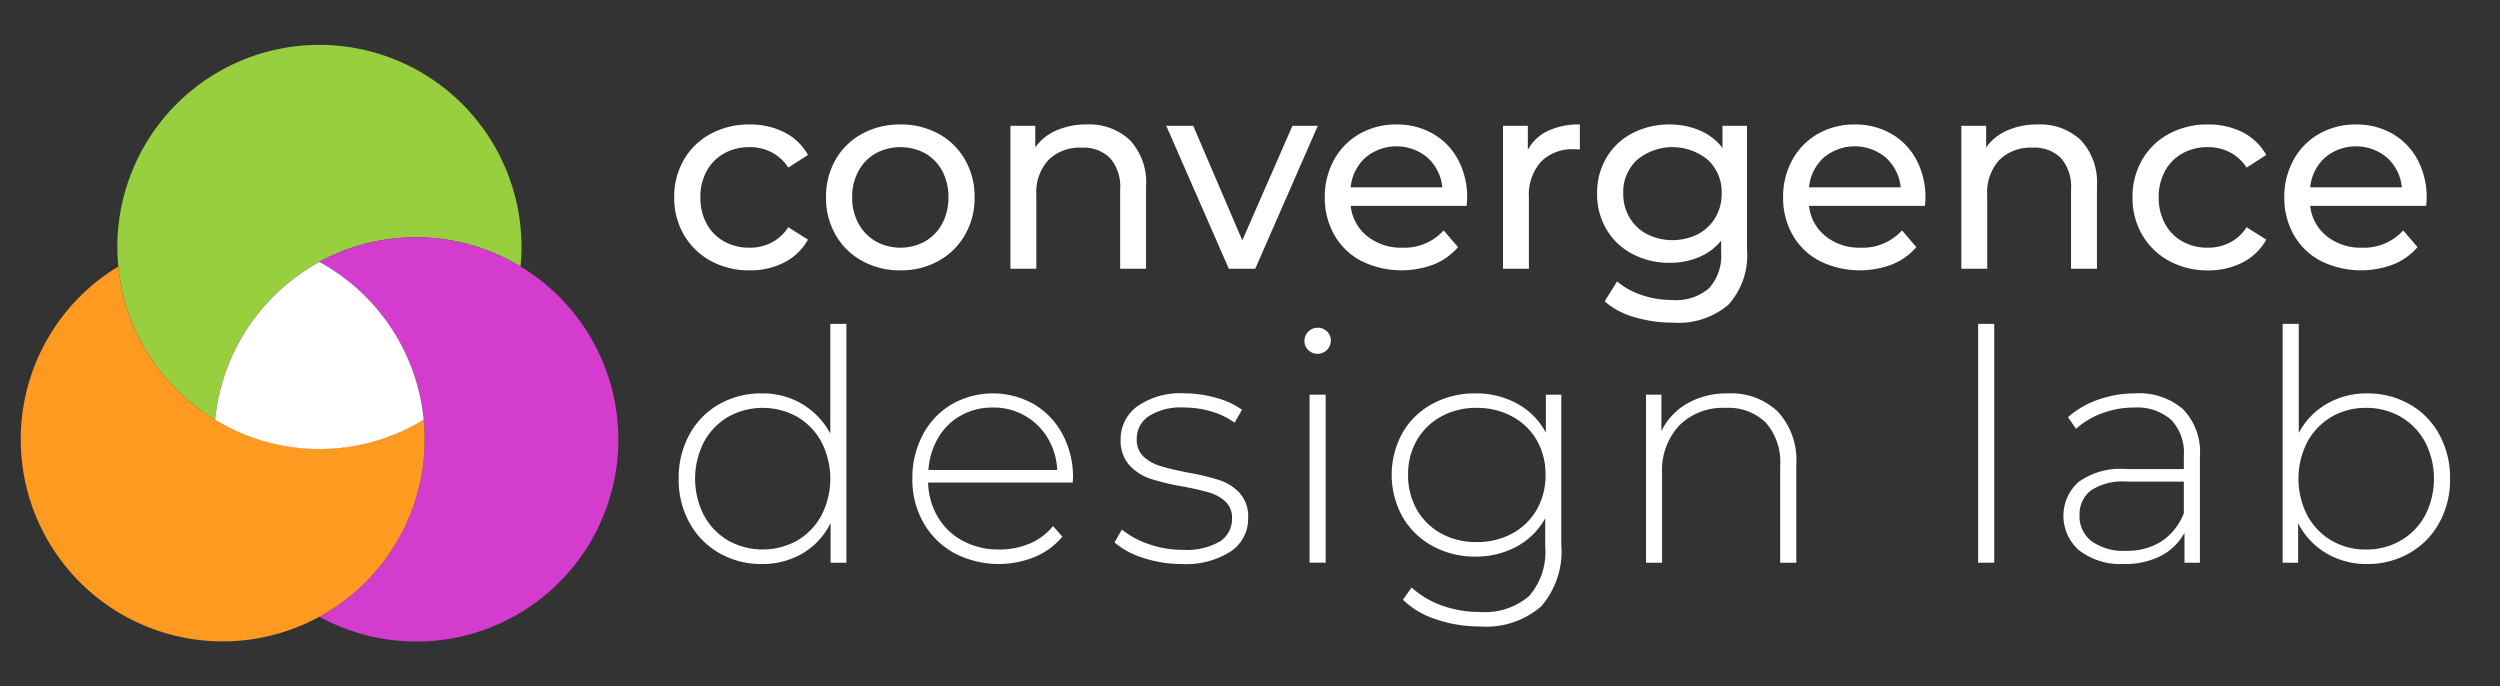 <svg id="Layer_1" data-name="Layer 1" xmlns="http://www.w3.org/2000/svg" viewBox="0 0 153 42"><rect x="0" y="0" width="153" height="42" fill="#333333" stroke="none"/><defs><style>.cls-1{fill:#97cf3e;}.cls-2{fill:#d43ccd;}.cls-3{fill:#ff9a21;}.cls-4{fill:#fff;}</style></defs><title>2Artboard 2</title><path class="cls-1" d="M19.548,2.746A12.367,12.367,0,0,0,7.181,15.113c0,.404.023.802.06,1.196A12.352,12.352,0,0,0,13.166,25.691a12.344,12.344,0,0,1,18.689-9.382c.038-.394.06-.792.06-1.196A12.367,12.367,0,0,0,19.548,2.746Z"/><path class="cls-2" d="M31.855,16.309a12.324,12.324,0,0,0-12.306-.278,12.368,12.368,0,0,1,6.382,9.66c.038.394.06.792.06,1.196A12.363,12.363,0,0,1,19.548,37.744,12.361,12.361,0,0,0,31.855,16.309Z"/><path class="cls-3" d="M25.93,25.691A12.366,12.366,0,0,1,7.242,16.309,12.361,12.361,0,1,0,25.991,26.888C25.991,26.484,25.968,26.085,25.93,25.691Z"/><path class="cls-4" d="M19.548,16.031A12.368,12.368,0,0,0,13.166,25.691a12.28,12.28,0,0,0,12.764,0A12.368,12.368,0,0,0,19.548,16.031Z"/><path class="cls-4" d="M51.799,19.821v14.617h-.966V32.015a4.417,4.417,0,0,1-1.714,1.852,4.832,4.832,0,0,1-2.502.65,5.117,5.117,0,0,1-2.601-.67A4.789,4.789,0,0,1,42.196,31.995a5.436,5.436,0,0,1-.66-2.699,5.494,5.494,0,0,1,.66-2.709,4.704,4.704,0,0,1,1.821-1.852,5.175,5.175,0,0,1,2.601-.66,4.744,4.744,0,0,1,2.473.65,4.629,4.629,0,0,1,1.724,1.812V19.821ZM48.795,33.078a3.96,3.96,0,0,0,1.478-1.537,4.924,4.924,0,0,0,0-4.492,3.966,3.966,0,0,0-1.478-1.537,4.343,4.343,0,0,0-4.235,0,3.966,3.966,0,0,0-1.478,1.537,4.932,4.932,0,0,0,0,4.492,3.96,3.96,0,0,0,1.478,1.537,4.343,4.343,0,0,0,4.235,0Z"/><path class="cls-4" d="M65.648,29.533H56.802a4.287,4.287,0,0,0,.611,2.137,3.896,3.896,0,0,0,1.546,1.448,4.646,4.646,0,0,0,2.196.512,4.707,4.707,0,0,0,1.862-.364A3.621,3.621,0,0,0,64.446,32.192l.571.65a4.385,4.385,0,0,1-1.685,1.241,5.863,5.863,0,0,1-4.935-.236A4.855,4.855,0,0,1,56.517,31.995a5.316,5.316,0,0,1-.68-2.699,5.591,5.591,0,0,1,.64-2.689,4.723,4.723,0,0,1,1.764-1.862,5.094,5.094,0,0,1,5.033-.01,4.687,4.687,0,0,1,1.753,1.842,5.536,5.536,0,0,1,.641,2.679Zm-6.836-4.107a3.672,3.672,0,0,0-1.389,1.359,4.423,4.423,0,0,0-.602,1.979h7.88a4.122,4.122,0,0,0-.591-1.97,3.825,3.825,0,0,0-3.349-1.852A3.937,3.937,0,0,0,58.812,25.425Z"/><path class="cls-4" d="M69.963,34.142a4.887,4.887,0,0,1-1.754-.946l.453-.788a5.188,5.188,0,0,0,1.625.886,6.148,6.148,0,0,0,2.079.354,4.077,4.077,0,0,0,2.295-.512,1.632,1.632,0,0,0,.738-1.418,1.331,1.331,0,0,0-.403-1.024,2.495,2.495,0,0,0-.995-.551q-.59-.177-1.635-.375a13.649,13.649,0,0,1-1.971-.473,3.079,3.079,0,0,1-1.28-.828,2.223,2.223,0,0,1-.531-1.576,2.466,2.466,0,0,1,1.014-2.02,4.578,4.578,0,0,1,2.887-.798,7.079,7.079,0,0,1,1.95.276,4.883,4.883,0,0,1,1.576.729l-.453.788a4.707,4.707,0,0,0-1.438-.689,5.854,5.854,0,0,0-1.654-.237,3.661,3.661,0,0,0-2.167.532,1.652,1.652,0,0,0-.729,1.398,1.39,1.39,0,0,0,.414,1.074,2.589,2.589,0,0,0,1.015.571q.601.188,1.684.404a14.573,14.573,0,0,1,1.941.463,2.953,2.953,0,0,1,1.25.798,2.142,2.142,0,0,1,.513,1.517A2.404,2.404,0,0,1,75.321,33.748a5.047,5.047,0,0,1-2.995.769A7.435,7.435,0,0,1,69.963,34.142Z"/><path class="cls-4" d="M80.068,21.426a.743.743,0,0,1-.236-.562.807.807,0,0,1,.808-.808.797.797,0,0,1,.571.227.747.747,0,0,1,.236.562.807.807,0,0,1-.808.808A.795.795,0,0,1,80.068,21.426Zm.079,2.729h.984V34.437h-.984Z"/><path class="cls-4" d="M95.552,24.155v9.18a5.109,5.109,0,0,1-1.241,3.782,5.141,5.141,0,0,1-3.743,1.221,8.177,8.177,0,0,1-2.679-.434A5.213,5.213,0,0,1,85.86,36.703l.531-.749A5.435,5.435,0,0,0,88.244,37.057a6.686,6.686,0,0,0,2.305.394,4.161,4.161,0,0,0,3.034-.975A4.099,4.099,0,0,0,94.567,33.453V31.719A4.369,4.369,0,0,1,92.814,33.453a5.193,5.193,0,0,1-2.521.61,5.344,5.344,0,0,1-2.61-.641,4.702,4.702,0,0,1-1.842-1.782,5.306,5.306,0,0,1,0-5.162,4.642,4.642,0,0,1,1.842-1.773,5.425,5.425,0,0,1,2.61-.63,5.215,5.215,0,0,1,2.561.63,4.306,4.306,0,0,1,1.753,1.773V24.155Zm-3.015,8.5a3.791,3.791,0,0,0,1.508-1.458,4.193,4.193,0,0,0,.541-2.137,4.144,4.144,0,0,0-.541-2.128,3.812,3.812,0,0,0-1.508-1.448,4.486,4.486,0,0,0-2.167-.522,4.432,4.432,0,0,0-2.157.522A3.829,3.829,0,0,0,86.716,26.932a4.134,4.134,0,0,0-.541,2.128,4.184,4.184,0,0,0,.541,2.137,3.808,3.808,0,0,0,1.497,1.458,4.426,4.426,0,0,0,2.157.521A4.481,4.481,0,0,0,92.538,32.655Z"/><path class="cls-4" d="M108.81,25.199a4.376,4.376,0,0,1,1.123,3.231v6.008h-.985v-5.929a3.647,3.647,0,0,0-.877-2.64,3.252,3.252,0,0,0-2.452-.906,3.781,3.781,0,0,0-2.856,1.083,4.023,4.023,0,0,0-1.044,2.916v5.476h-.985V24.155h.945v2.226a3.916,3.916,0,0,1,1.586-1.694,4.89,4.89,0,0,1,2.492-.611A4.128,4.128,0,0,1,108.81,25.199Z"/><path class="cls-4" d="M121.063,19.821h.984v14.617h-.984Z"/><path class="cls-4" d="M133.611,25.051a3.773,3.773,0,0,1,1.024,2.867v6.52h-.945V32.606a3.423,3.423,0,0,1-1.438,1.409,4.782,4.782,0,0,1-2.266.502,4.178,4.178,0,0,1-2.709-.808,2.793,2.793,0,0,1-.079-4.206,4.403,4.403,0,0,1,2.926-.798H133.651v-.827a2.897,2.897,0,0,0-.778-2.187,3.158,3.158,0,0,0-2.275-.749,5.473,5.473,0,0,0-1.96.355,4.915,4.915,0,0,0-1.586.945l-.492-.709a5.465,5.465,0,0,1,1.852-1.074,6.721,6.721,0,0,1,2.266-.384A4.092,4.092,0,0,1,133.611,25.051ZM132.301,33.118a3.598,3.598,0,0,0,1.35-1.714V29.474h-3.507a3.488,3.488,0,0,0-2.196.552,1.847,1.847,0,0,0-.68,1.517,1.899,1.899,0,0,0,.748,1.586,3.367,3.367,0,0,0,2.108.581A3.871,3.871,0,0,0,132.301,33.118Z"/><path class="cls-4" d="M147.461,24.736a4.7,4.7,0,0,1,1.822,1.852,5.494,5.494,0,0,1,.66,2.709,5.436,5.436,0,0,1-.66,2.699,4.785,4.785,0,0,1-1.822,1.852,5.114,5.114,0,0,1-2.6.67,4.786,4.786,0,0,1-2.492-.66,4.477,4.477,0,0,1-1.724-1.842v2.423h-.946V19.821h.985v6.678a4.441,4.441,0,0,1,1.714-1.783,4.822,4.822,0,0,1,2.463-.64A5.171,5.171,0,0,1,147.461,24.736Zm-.531,8.343a3.943,3.943,0,0,0,1.487-1.537,4.924,4.924,0,0,0,0-4.492,3.949,3.949,0,0,0-1.487-1.537,4.151,4.151,0,0,0-2.128-.551,4.098,4.098,0,0,0-2.118.551,3.964,3.964,0,0,0-1.477,1.537,4.924,4.924,0,0,0,0,4.492,3.957,3.957,0,0,0,1.477,1.537,4.093,4.093,0,0,0,2.118.551A4.147,4.147,0,0,0,146.929,33.078Z"/><path class="cls-4" d="M43.499,15.967a4.233,4.233,0,0,1-1.642-1.592,4.475,4.475,0,0,1-.594-2.302,4.476,4.476,0,0,1,.594-2.302,4.178,4.178,0,0,1,1.642-1.584,4.914,4.914,0,0,1,2.385-.569,4.58,4.58,0,0,1,2.12.479,3.411,3.411,0,0,1,1.443,1.386l-1.204.775a2.693,2.693,0,0,0-1.023-.94,2.916,2.916,0,0,0-1.353-.313,3.128,3.128,0,0,0-1.543.379,2.706,2.706,0,0,0-1.072,1.081,3.267,3.267,0,0,0-.388,1.609,3.302,3.302,0,0,0,.388,1.625,2.703,2.703,0,0,0,1.072,1.081,3.123,3.123,0,0,0,1.543.379,2.916,2.916,0,0,0,1.353-.313,2.693,2.693,0,0,0,1.023-.94l1.204.759A3.456,3.456,0,0,1,48.004,16.058a4.511,4.511,0,0,1-2.12.487A4.854,4.854,0,0,1,43.499,15.967Z"/><path class="cls-4" d="M52.763,15.967a4.189,4.189,0,0,1-1.625-1.592,4.518,4.518,0,0,1-.586-2.302,4.52,4.52,0,0,1,.586-2.302,4.135,4.135,0,0,1,1.625-1.584,4.802,4.802,0,0,1,2.344-.569,4.75,4.75,0,0,1,2.334.569,4.147,4.147,0,0,1,1.617,1.584,4.52,4.52,0,0,1,.586,2.302,4.518,4.518,0,0,1-.586,2.302,4.202,4.202,0,0,1-1.617,1.592,4.692,4.692,0,0,1-2.334.578A4.743,4.743,0,0,1,52.763,15.967Zm3.854-1.196A2.741,2.741,0,0,0,57.665,13.682a3.327,3.327,0,0,0,.379-1.609,3.328,3.328,0,0,0-.379-1.609,2.691,2.691,0,0,0-1.048-1.081,3.194,3.194,0,0,0-3.02,0,2.744,2.744,0,0,0-1.057,1.081,3.278,3.278,0,0,0-.388,1.609,3.277,3.277,0,0,0,.388,1.609,2.795,2.795,0,0,0,1.057,1.089,3.134,3.134,0,0,0,3.02,0Z"/><path class="cls-4" d="M69.157,8.583a3.797,3.797,0,0,1,.981,2.83v5.033h-1.584V11.595A2.689,2.689,0,0,0,67.944,9.681,2.298,2.298,0,0,0,66.195,9.037a2.725,2.725,0,0,0-2.029.751,2.933,2.933,0,0,0-.743,2.153v4.504h-1.584V7.701h1.519V9.021A3.068,3.068,0,0,1,64.652,7.981a4.524,4.524,0,0,1,1.856-.363A3.616,3.616,0,0,1,69.157,8.583Z"/><path class="cls-4" d="M80.649,7.701,76.821,16.446H75.204L71.376,7.701H73.026L76.029,14.713l3.068-7.013Z"/><path class="cls-4" d="M89.756,12.601H82.662a2.745,2.745,0,0,0,1.015,1.856,3.309,3.309,0,0,0,2.153.701,3.243,3.243,0,0,0,2.524-1.056l.875,1.023a3.831,3.831,0,0,1-1.478,1.056,5.565,5.565,0,0,1-4.43-.206,4.048,4.048,0,0,1-1.658-1.592,4.565,4.565,0,0,1-.586-2.31,4.633,4.633,0,0,1,.569-2.293A4.069,4.069,0,0,1,83.215,8.187a4.464,4.464,0,0,1,2.252-.569,4.38,4.38,0,0,1,2.236.569A4.001,4.001,0,0,1,89.237,9.78a4.854,4.854,0,0,1,.553,2.343A4.412,4.412,0,0,1,89.756,12.601ZM83.561,9.648a2.792,2.792,0,0,0-.899,1.815h5.61a2.82,2.82,0,0,0-.899-1.807,2.952,2.952,0,0,0-3.812-.008Z"/><path class="cls-4" d="M94.723,8.014a4.436,4.436,0,0,1,1.964-.396V9.153a3.159,3.159,0,0,0-.363-.017,2.666,2.666,0,0,0-2.021.767,3.04,3.04,0,0,0-.734,2.187v4.356H91.984V7.701h1.519V9.169A2.701,2.701,0,0,1,94.723,8.014Z"/><path class="cls-4" d="M106.917,7.701V15.258a4.518,4.518,0,0,1-1.139,3.391,4.72,4.72,0,0,1-3.398,1.097,8.138,8.138,0,0,1-2.359-.338,4.667,4.667,0,0,1-1.815-.965l.759-1.221a4.481,4.481,0,0,0,1.51.834,5.749,5.749,0,0,0,1.856.305,3.113,3.113,0,0,0,2.269-.726,2.989,2.989,0,0,0,.734-2.211v-.693a3.502,3.502,0,0,1-1.378,1.015,4.586,4.586,0,0,1-1.773.338,4.773,4.773,0,0,1-2.269-.537A3.983,3.983,0,0,1,98.32,14.045a4.208,4.208,0,0,1-.577-2.203A4.208,4.208,0,0,1,98.32,9.64a3.93,3.93,0,0,1,1.593-1.493,4.838,4.838,0,0,1,2.269-.528,4.63,4.63,0,0,1,1.84.363,3.418,3.418,0,0,1,1.395,1.072v-1.353Zm-3.011,6.633a2.688,2.688,0,0,0,1.072-1.015,2.836,2.836,0,0,0,.388-1.477,2.675,2.675,0,0,0-.842-2.054,3.396,3.396,0,0,0-4.34,0,2.678,2.678,0,0,0-.841,2.054,2.827,2.827,0,0,0,.388,1.477,2.682,2.682,0,0,0,1.072,1.015,3.498,3.498,0,0,0,3.103,0Z"/><path class="cls-4" d="M117.806,12.601h-7.095a2.745,2.745,0,0,0,1.015,1.856,3.309,3.309,0,0,0,2.153.701,3.243,3.243,0,0,0,2.524-1.056l.875,1.023a3.831,3.831,0,0,1-1.478,1.056,5.565,5.565,0,0,1-4.43-.206,4.048,4.048,0,0,1-1.658-1.592,4.565,4.565,0,0,1-.586-2.31,4.633,4.633,0,0,1,.569-2.293,4.069,4.069,0,0,1,1.567-1.592,4.464,4.464,0,0,1,2.252-.569,4.38,4.38,0,0,1,2.236.569,4.001,4.001,0,0,1,1.534,1.592,4.854,4.854,0,0,1,.553,2.343A4.414,4.414,0,0,1,117.806,12.601ZM111.611,9.648a2.792,2.792,0,0,0-.899,1.815h5.61a2.82,2.82,0,0,0-.899-1.807,2.952,2.952,0,0,0-3.812-.008Z"/><path class="cls-4" d="M127.351,8.583a3.798,3.798,0,0,1,.982,2.83v5.033h-1.585V11.595a2.684,2.684,0,0,0-.61-1.914,2.296,2.296,0,0,0-1.749-.644,2.726,2.726,0,0,0-2.029.751,2.933,2.933,0,0,0-.742,2.153v4.504h-1.584V7.701h1.518V9.021a3.077,3.077,0,0,1,1.296-1.04,4.519,4.519,0,0,1,1.855-.363A3.613,3.613,0,0,1,127.351,8.583Z"/><path class="cls-4" d="M132.747,15.967a4.226,4.226,0,0,1-1.642-1.592,4.466,4.466,0,0,1-.594-2.302,4.467,4.467,0,0,1,.594-2.302,4.172,4.172,0,0,1,1.642-1.584,4.914,4.914,0,0,1,2.385-.569,4.58,4.58,0,0,1,2.12.479A3.411,3.411,0,0,1,138.695,9.483l-1.204.775a2.693,2.693,0,0,0-1.023-.94,2.919,2.919,0,0,0-1.353-.313,3.128,3.128,0,0,0-1.543.379,2.7,2.7,0,0,0-1.072,1.081,3.267,3.267,0,0,0-.388,1.609,3.302,3.302,0,0,0,.388,1.625,2.697,2.697,0,0,0,1.072,1.081,3.123,3.123,0,0,0,1.543.379,2.919,2.919,0,0,0,1.353-.313,2.693,2.693,0,0,0,1.023-.94l1.204.759a3.456,3.456,0,0,1-1.443,1.395,4.511,4.511,0,0,1-2.12.487A4.854,4.854,0,0,1,132.747,15.967Z"/><path class="cls-4" d="M148.48,12.601H141.385a2.741,2.741,0,0,0,1.015,1.856,3.309,3.309,0,0,0,2.153.701,3.244,3.244,0,0,0,2.524-1.056l.874,1.023a3.82,3.82,0,0,1-1.477,1.056,5.567,5.567,0,0,1-4.431-.206,4.06,4.06,0,0,1-1.658-1.592,4.564,4.564,0,0,1-.585-2.31,4.633,4.633,0,0,1,.569-2.293,4.069,4.069,0,0,1,1.567-1.592,4.464,4.464,0,0,1,2.252-.569,4.374,4.374,0,0,1,2.235.569,4.003,4.003,0,0,1,1.535,1.592,4.854,4.854,0,0,1,.553,2.343A4.681,4.681,0,0,1,148.48,12.601Zm-6.196-2.953a2.795,2.795,0,0,0-.898,1.815h5.609a2.811,2.811,0,0,0-.899-1.807,2.952,2.952,0,0,0-3.812-.008Z"/></svg>